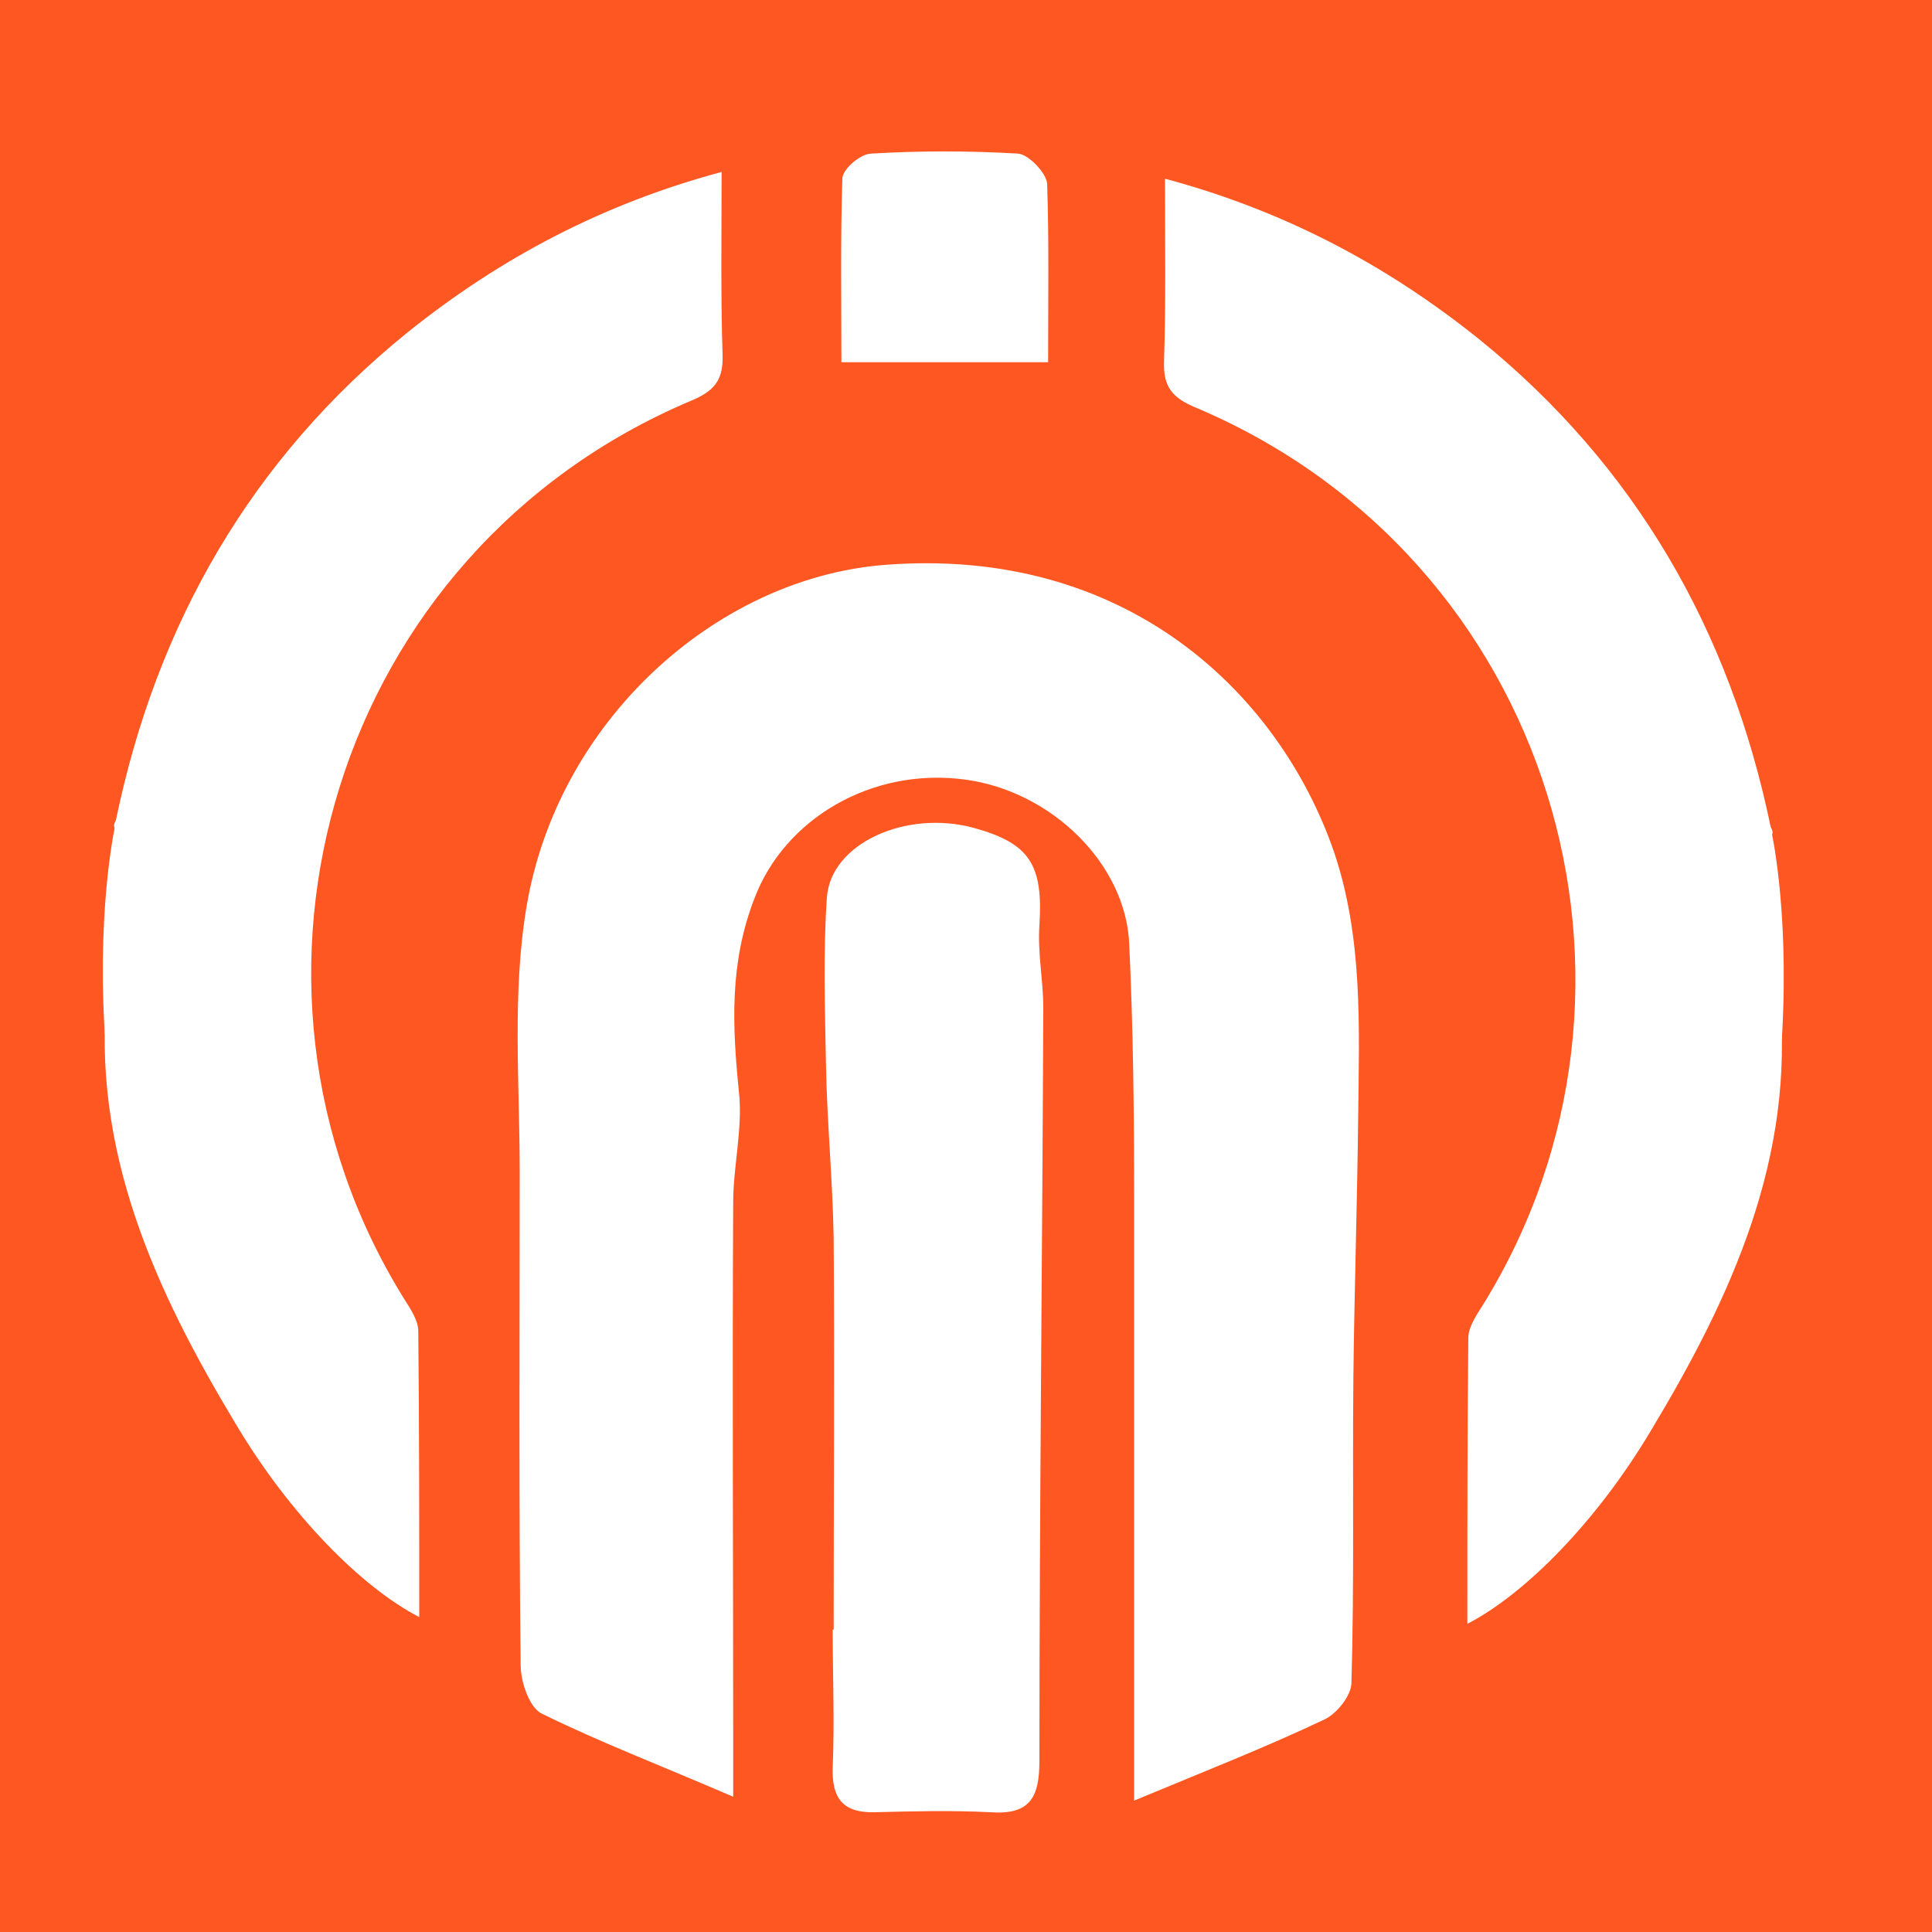 <?xml version="1.0" encoding="utf-8"?>
<!-- Generator: Adobe Illustrator 19.2.0, SVG Export Plug-In . SVG Version: 6.00 Build 0)  -->
<svg version="1.1" id="Layer_1" xmlns="http://www.w3.org/2000/svg" xmlns:xlink="http://www.w3.org/1999/xlink" x="0px" y="0px"
	 viewBox="0 0 200 200" style="enable-background:new 0 0 200 200;" xml:space="preserve">
<style type="text/css">
	.st0{fill:#FF5722;}
	.st1{fill:#FFFFFF;}
</style>
<g transform="translate(-250,-50)">
	<rect x="0" y="0" class="st0" width="450" height="250"/>
	<g>
		<g>
			<path class="st1" d="M325.9,236c-7.4-3.2-13.7-5.6-19.8-8.6c-1.3-0.6-2.2-3.3-2.2-5c-0.2-17-0.1-34.1-0.1-51.1
				c0-9.1-0.8-18.5,0.7-27.4c3.2-19.2,19.5-33.9,36.8-35.4c25.2-2.1,41.1,13.2,46.8,29.7c3,8.9,2.6,18.1,2.5,27.3
				c-0.1,9.1-0.4,18.1-0.5,27.2c-0.1,10.5,0.1,21-0.2,31.5c0,1.3-1.5,3.2-2.8,3.8c-6.1,2.9-12.5,5.4-19.7,8.4c0-2.6,0-4.2,0-5.9
				c0-19.1,0-38.2,0-57.3c0-8.5-0.1-16.9-0.5-25.4c-0.3-8.3-8-15.9-17-17.1c-9.7-1.3-18.7,4.1-21.8,12.3c-2.6,6.7-2.3,13.2-1.6,20.1
				c0.4,3.7-0.6,7.6-0.6,11.4c-0.1,18.5,0,36.9,0,55.4C325.9,231.4,325.9,232.9,325.9,236z"/>
			<path class="st1" d="M336.3,218.7c0-13.5,0.1-27,0-40.5c-0.1-6.1-0.7-12.1-0.8-18.2c-0.1-5.7-0.3-11.4,0.1-17.1
				c0.4-5.6,8.2-9.1,15.2-7.2c5.8,1.6,7.2,3.8,6.8,10.1c-0.2,2.8,0.4,5.7,0.4,8.5c-0.1,26-0.4,52-0.4,78c0,3.8-1,5.6-5.1,5.3
				c-4-0.2-8-0.1-11.9,0c-3.3,0.1-4.5-1.4-4.4-4.6c0.2-4.8,0-9.5,0-14.3C336.2,218.7,336.2,218.7,336.3,218.7z"/>
			<path class="st1" d="M358.5,87.5c-7.4,0-14.1,0-21.4,0c0-6.5-0.1-12.8,0.1-19c0-1,1.9-2.6,3-2.6c5-0.3,10.1-0.3,15.2,0
				c1.1,0.1,2.9,2,3,3.1C358.6,75,358.5,81,358.5,87.5z"/>
			<path class="st1" d="M428.7,162.7"/>
			<g>
				<path class="st1" d="M433.7,150.7c0-1.7,0.3-3.4,0.4-5.2c0-0.2,0-0.4,0-0.7c0-0.2,0-0.5,0-0.7c-0.2-0.8-0.3-1.7-0.3-2.7
					c0-0.4,0-0.7,0.1-1.1c-0.7-1.2-0.8-2.7-0.4-4.1c0-0.2-0.1-0.4-0.2-0.6c-4.2-20.3-14-37.4-30.2-50.5
					c-9.6-7.7-20.2-13.3-32.5-16.6c0,6.5,0.1,12.7-0.1,18.9c-0.1,2.7,0.9,3.8,3.3,4.8c36.9,15.6,50.1,60,29.7,92.9
					c-0.7,1.1-1.5,2.3-1.5,3.4c-0.1,9.7-0.1,19.4-0.1,29.6c6-3.1,13.4-10.6,19-20c8.3-13.8,15-28.3,13.3-45.1
					C433.9,152.4,433.7,151.6,433.7,150.7z"/>
				<path class="st1" d="M433.3,135.7c0,0,1.9,7.9,1.2,21.1c-0.7,13.2-12.4,10.8-12.4,10.8v-34.3L433.3,135.7z"/>
			</g>
			<g>
				<path class="st1" d="M261.6,150c0-1.7-0.3-3.4-0.4-5.2c0-0.2,0-0.4,0-0.7c0-0.2,0-0.5,0-0.7c0.2-0.8,0.3-1.7,0.3-2.7
					c0-0.4,0-0.7-0.1-1.1c0.7-1.2,0.8-2.7,0.4-4.1c0-0.2,0.1-0.4,0.2-0.6c4.2-20.3,14-37.4,30.2-50.5c9.6-7.7,20.2-13.3,32.5-16.6
					c0,6.5-0.1,12.7,0.1,18.9c0.1,2.7-0.9,3.8-3.3,4.8c-36.9,15.6-50.1,60-29.7,92.9c0.7,1.1,1.5,2.3,1.5,3.4
					c0.1,9.7,0.1,19.4,0.1,29.6c-6-3.1-13.4-10.6-19-20c-8.3-13.8-15-28.3-13.3-45.1C261.4,151.8,261.6,151,261.6,150z"/>
				<path class="st1" d="M262,135.1c0,0-1.9,7.9-1.2,21.1c0.7,13.2,12.4,10.8,12.4,10.8v-34.3L262,135.1z"/>
			</g>
		</g>
	</g>
</g>
</svg>
